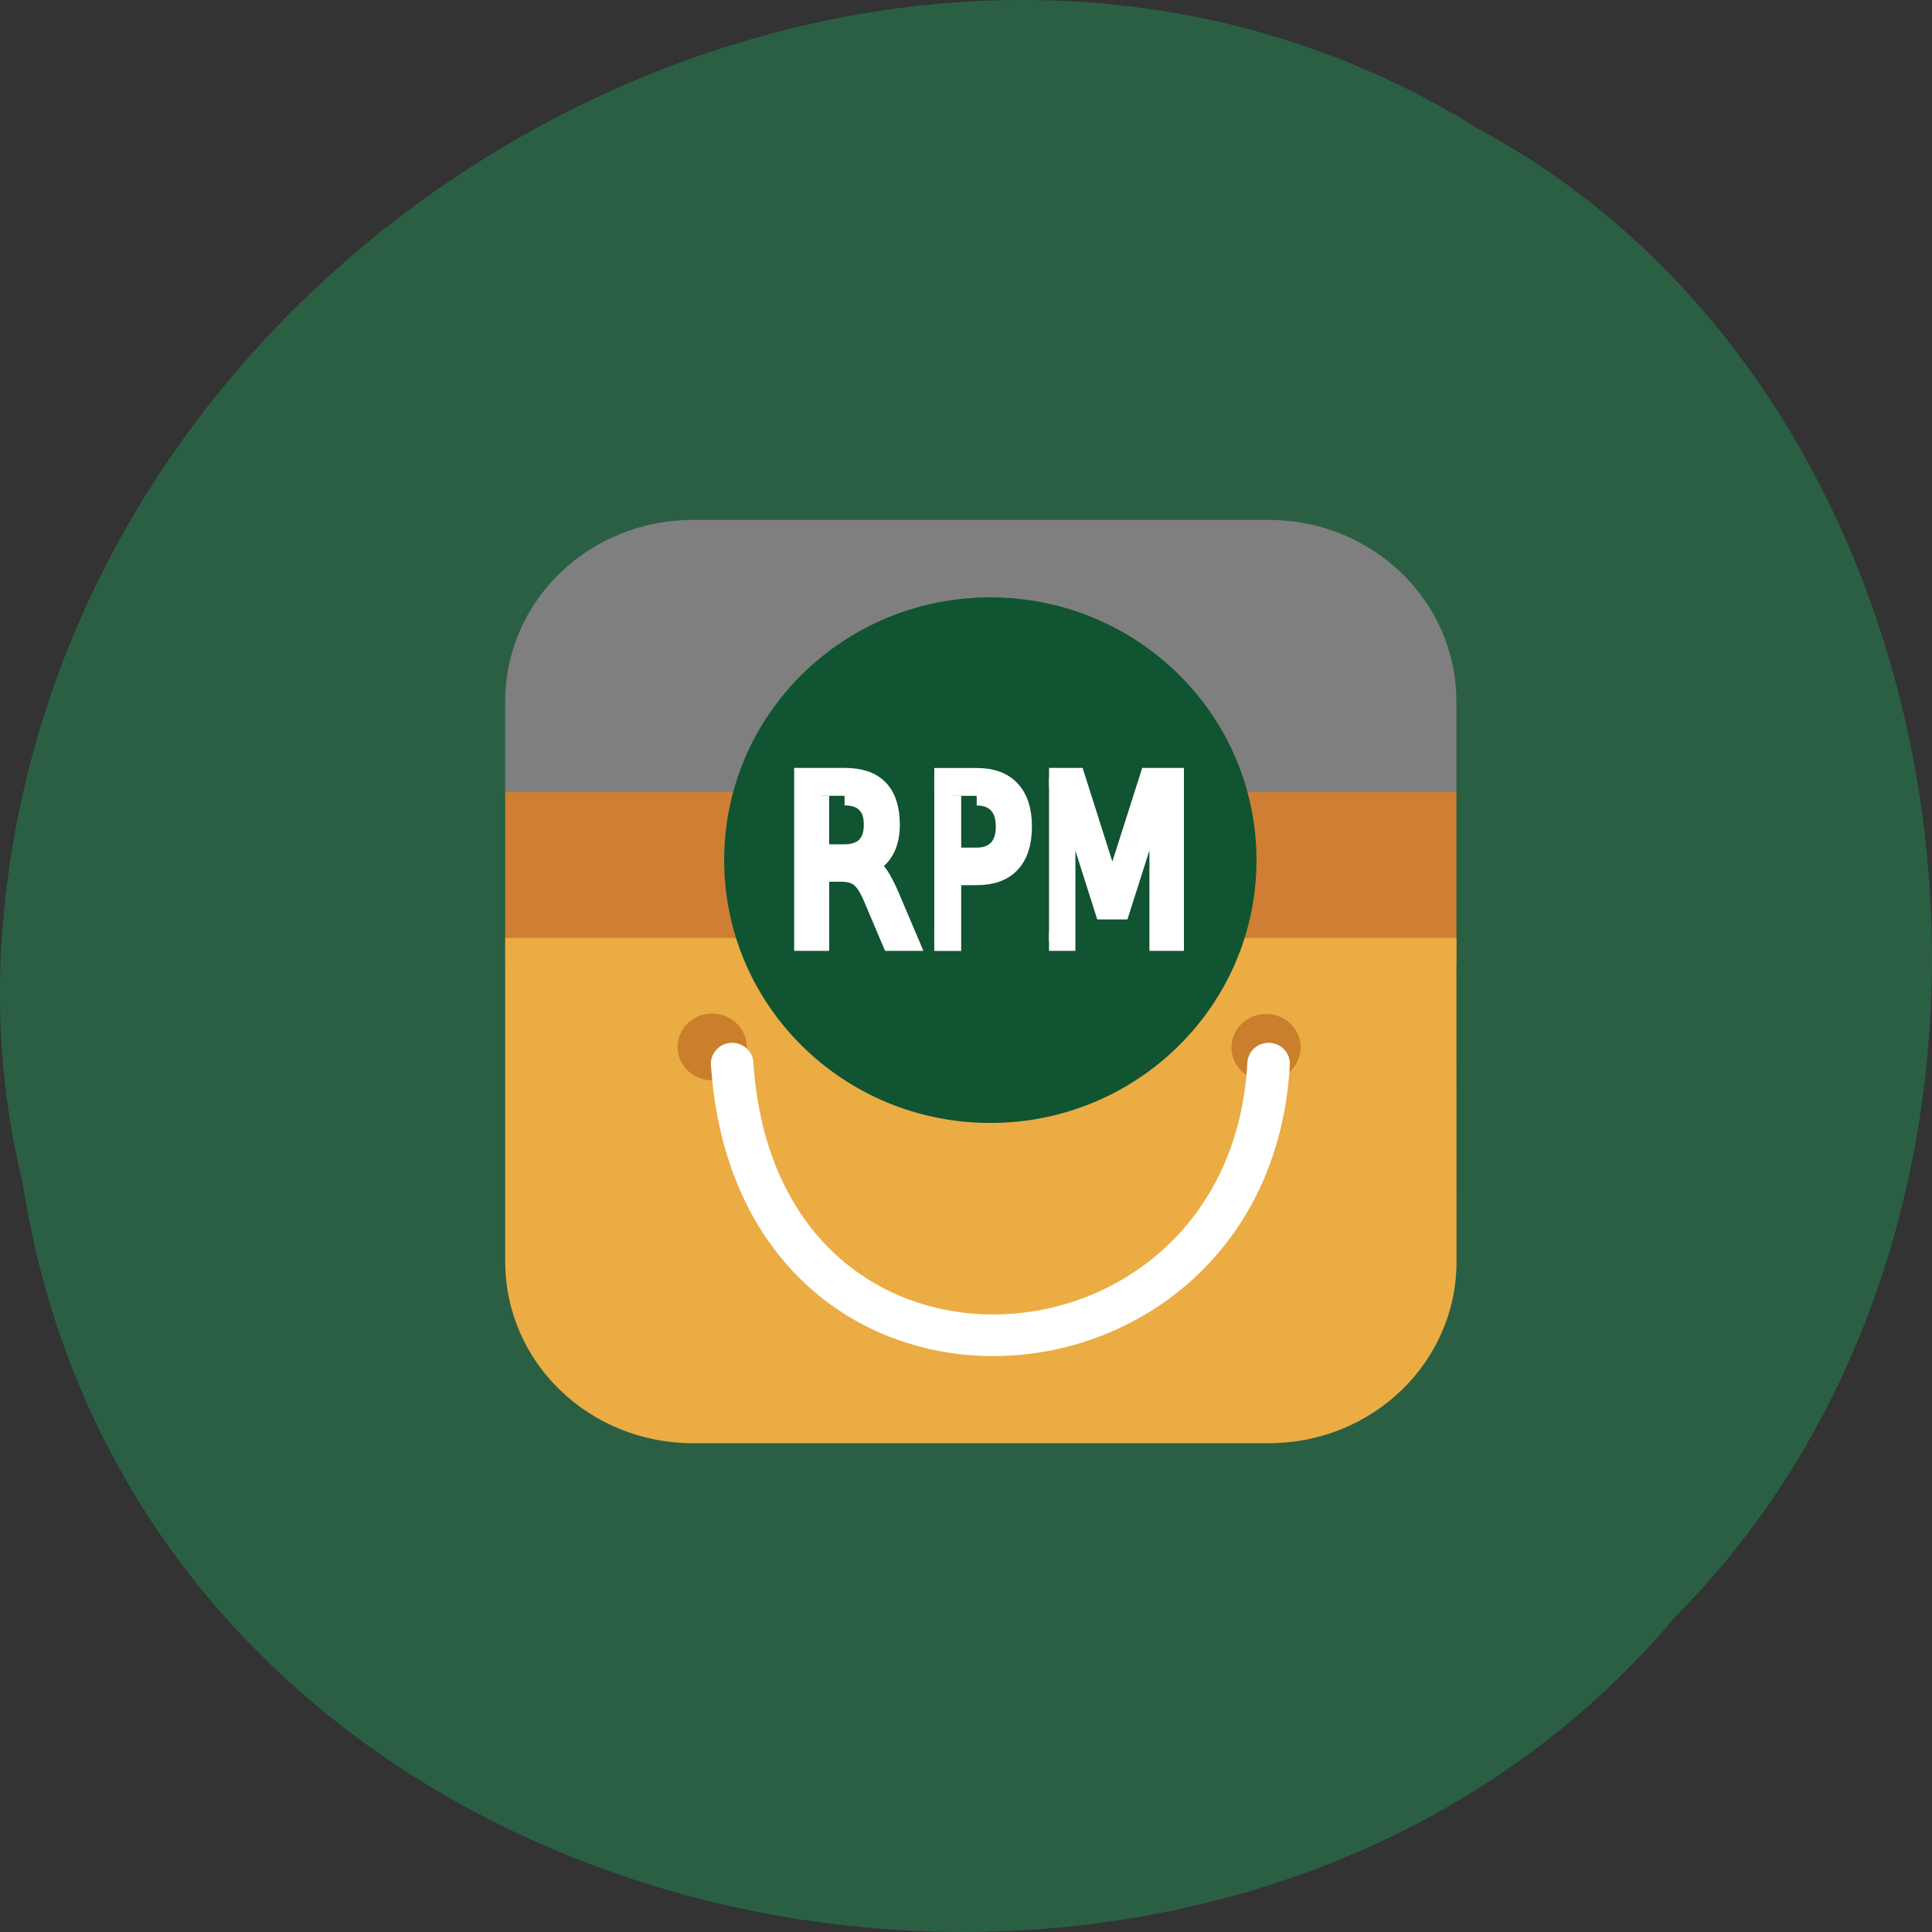 <svg xmlns="http://www.w3.org/2000/svg" viewBox="0 0 256 256"><rect x="0" y="0" width="256" height="256" fill="#333333" stroke="none"/><path d="m 2.967 952.88 c 15.875 104.05 156.87 131.89 219.1 57.62 54.798 -55.17 41.16 -160.78 -26.05 -196.99 -77.21 -48.44 -189.69 11.446 -195.83 107.88 c -0.632 10.565 0.26 21.245 2.771 31.493 z" fill="#2a5f44" color="#000" transform="translate(0 -796.36)"/><g transform="matrix(2.907 0 0 2.848 61.752 62.37)"><g transform="matrix(1.025 0 0 1.011 -1.135 -0.495)" fill-rule="evenodd"><path d="M 45.15,23.16 H 2.85 v 13.539 c 0,4.637 3.727,8.363 8.359,8.363 h 25.586 c 4.633,0 8.359,-3.727 8.359,-8.363" fill="#334c5b"/><path d="M 45.15,15.281 H 2.85 v 7.875 h 42.3" fill="#cf7e34"/><path d="m 11.207 2.754 c -4.633 0 -8.359 3.727 -8.359 8.359 v 4.168 h 42.3 v -4.168 c 0 -4.633 -3.727 -8.359 -8.359 -8.359" fill="#7f7f7f"/><path d="M 45.15,21.992 H 2.85 v 14.895 c 0,4.633 3.727,8.359 8.359,8.359 h 25.582 c 4.633,0 8.363,-3.727 8.363,-8.359" fill="#eaac43"/><g fill="#ca7f2c"><path d="m 13.59 27.01 c 0 0.848 -0.688 1.535 -1.539 1.535 -0.848 0 -1.535 -0.688 -1.535 -1.535 0 -0.852 0.688 -1.539 1.535 -1.539 0.852 0 1.539 0.688 1.539 1.539"/><path d="m 38.22 27.03 c 0 0.848 -0.688 1.539 -1.535 1.539 -0.852 0 -1.539 -0.691 -1.539 -1.539 0 -0.848 0.688 -1.539 1.539 -1.539 0.848 0 1.535 0.691 1.535 1.539"/></g></g><path transform="matrix(1.5 0 0 1.5 68.14 -2.847)" d="m -37.34 20.289 c 0.766 11.786 15.732 10.669 16.302 0" fill="none" stroke="#fff" stroke-linecap="round" stroke-width="1.291"/><path d="m 36.03 18.12 c 0 6.751 -5.434 12.227 -12.132 12.227 -6.705 0 -12.132 -5.476 -12.132 -12.227 0 -6.757 5.427 -12.227 12.132 -12.227 6.699 0 12.132 5.47 12.132 12.227" fill="#105432" fill-rule="evenodd"/><g transform="matrix(1.552 0 0 1.871 -29.437 -44.894)" fill="#fff" stroke="#fff" stroke-width="0.479"><path d="m 30.773 33.785 c 0.117 0.043 0.23 0.129 0.344 0.258 0.109 0.133 0.223 0.313 0.336 0.539 l 0.559 1.113 h -0.59 l -0.523 -1.043 c -0.133 -0.273 -0.262 -0.453 -0.391 -0.543 -0.125 -0.09 -0.297 -0.133 -0.516 -0.133 h -0.598 v 1.719 h -0.551 v -4.07 h 1.242 c 0.465 0 0.813 0.098 1.039 0.293 0.23 0.191 0.344 0.488 0.344 0.879 0 0.258 -0.059 0.469 -0.18 0.637 -0.117 0.172 -0.289 0.289 -0.516 0.352 m -1.379 -1.707 v 1.445 h 0.691 c 0.266 0 0.465 -0.063 0.598 -0.184 0.137 -0.125 0.207 -0.305 0.207 -0.543 0 -0.238 -0.07 -0.418 -0.207 -0.535 -0.133 -0.125 -0.332 -0.184 -0.598 -0.184"/><path d="m 33.27,32.08 v 1.527 h 0.695 c 0.254,0 0.453,-0.066 0.594,-0.199 0.137,-0.133 0.207,-0.32 0.207,-0.566 0,-0.242 -0.07,-0.43 -0.207,-0.563 -0.141,-0.133 -0.34,-0.199 -0.594,-0.199 m -1.246,-0.453 h 1.246 c 0.453,0 0.797,0.105 1.031,0.313 0.234,0.203 0.352,0.504 0.352,0.902 0,0.402 -0.117,0.707 -0.352,0.91 -0.234,0.207 -0.578,0.309 -1.031,0.309 H 33.27 v 1.637 h -0.551"/><path d="m 36.09,31.625 h 0.82 l 1.039,2.77 1.043,-2.77 h 0.82 v 4.07 h -0.535 v -3.574 l -1.051,2.793 h -0.555 l -1.047,-2.793 v 3.574 h -0.535"/></g></g></svg>